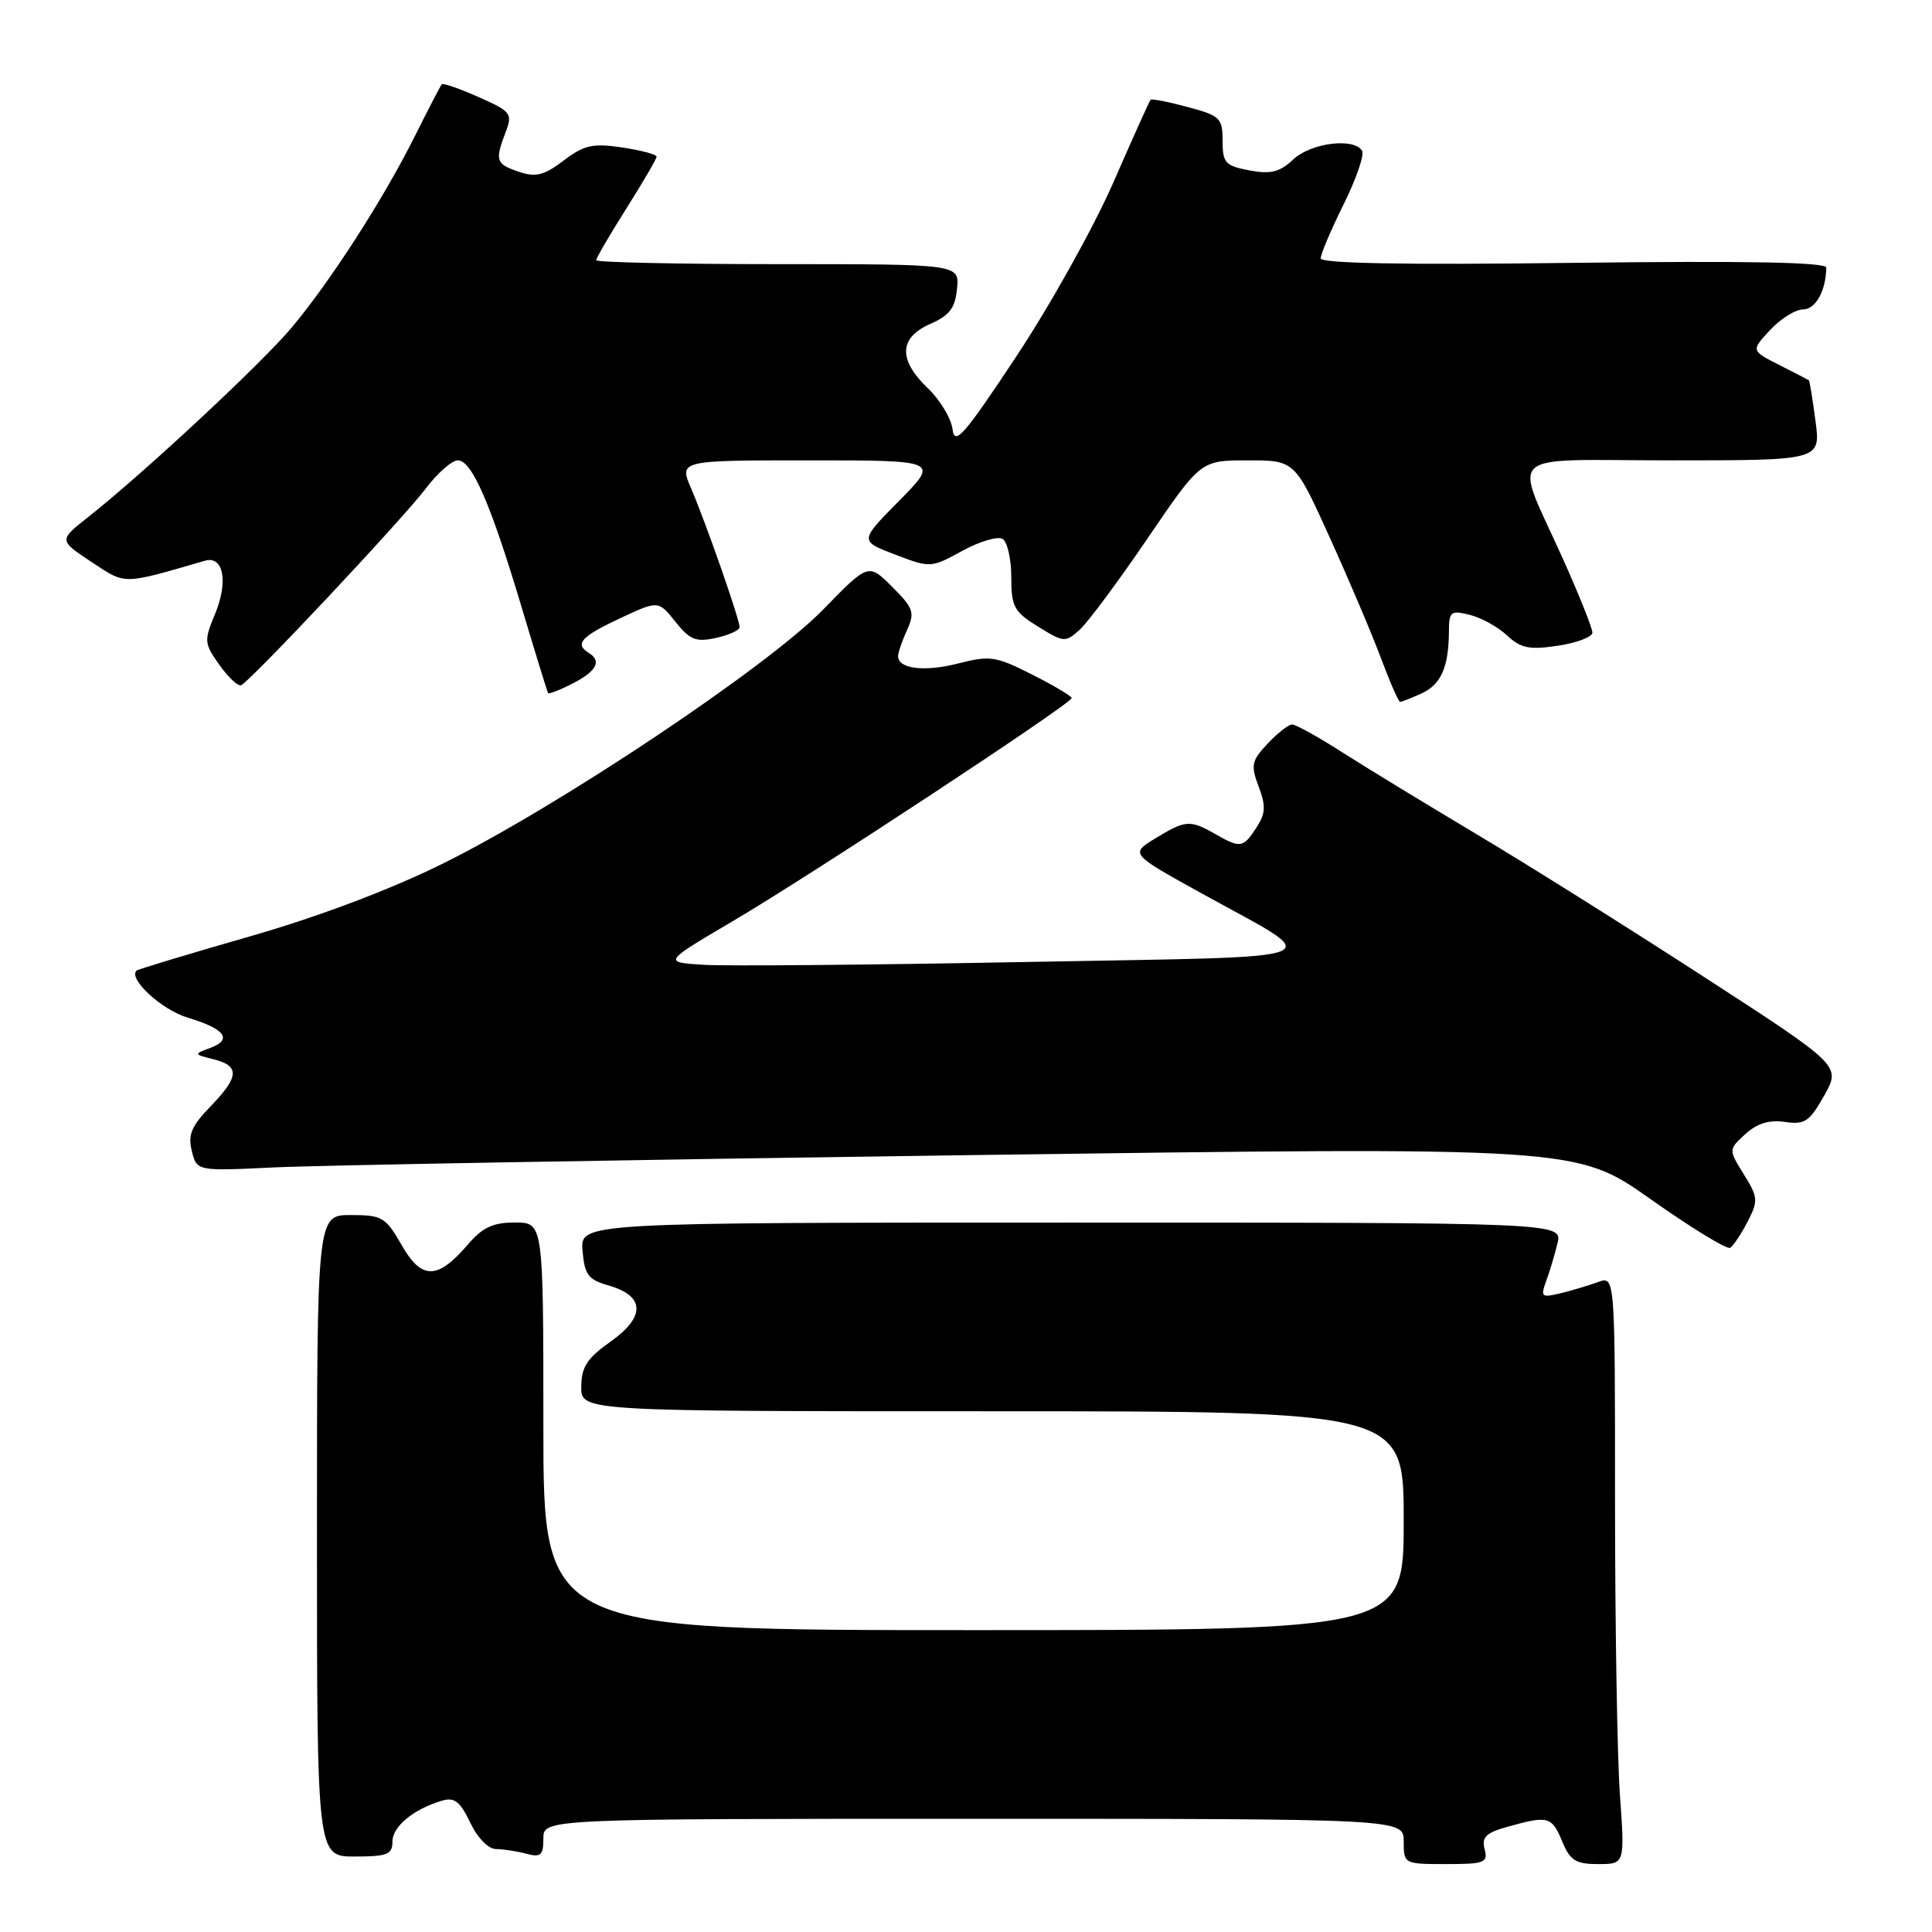 <?xml version="1.0" encoding="UTF-8" standalone="no"?>
<!DOCTYPE svg PUBLIC "-//W3C//DTD SVG 1.1//EN" "http://www.w3.org/Graphics/SVG/1.1/DTD/svg11.dtd" >
<svg xmlns="http://www.w3.org/2000/svg" xmlns:xlink="http://www.w3.org/1999/xlink" version="1.1" viewBox="0 0 256 256">
 <g >
 <path fill="currentColor"
d=" M 196.72 245.02 C 196.30 243.42 196.90 242.84 199.85 242.03 C 205.14 240.55 205.63 240.69 207.00 244.00 C 208.05 246.53 208.79 247.00 211.77 247.00 C 215.30 247.00 215.30 247.00 214.65 237.85 C 214.29 232.81 214.00 215.27 214.00 198.87 C 214.00 169.05 214.00 169.05 211.75 169.88 C 210.51 170.33 208.27 171.00 206.77 171.37 C 204.26 171.97 204.11 171.85 204.87 169.76 C 205.33 168.52 206.01 166.26 206.37 164.75 C 207.04 162.00 207.04 162.00 141.96 162.00 C 76.88 162.00 76.88 162.00 77.19 165.72 C 77.46 168.93 77.93 169.56 80.66 170.34 C 85.46 171.71 85.56 174.47 80.93 177.75 C 77.79 179.97 77.04 181.12 77.02 183.75 C 77.00 187.00 77.00 187.00 131.50 187.00 C 186.00 187.00 186.00 187.00 186.00 201.50 C 186.00 216.00 186.00 216.00 129.00 216.00 C 72.00 216.00 72.00 216.00 72.00 189.00 C 72.00 162.00 72.00 162.00 68.25 161.99 C 65.34 161.98 63.94 162.63 62.00 164.90 C 57.97 169.60 55.87 169.62 53.22 164.98 C 51.10 161.27 50.63 161.00 46.47 161.00 C 42.00 161.00 42.00 161.00 42.00 203.50 C 42.00 246.00 42.00 246.00 47.00 246.00 C 51.31 246.00 52.00 245.73 52.00 244.02 C 52.00 242.02 54.79 239.72 58.56 238.60 C 60.21 238.11 60.96 238.69 62.30 241.49 C 63.27 243.53 64.71 245.01 65.73 245.01 C 66.71 245.02 68.51 245.30 69.75 245.63 C 71.66 246.14 72.00 245.84 72.00 243.62 C 72.00 241.00 72.00 241.00 129.00 241.00 C 186.00 241.00 186.00 241.00 186.00 244.00 C 186.00 246.98 186.04 247.00 191.62 247.00 C 196.72 247.00 197.19 246.82 196.72 245.02 Z  M 231.56 161.89 C 232.99 159.11 232.96 158.67 231.07 155.61 C 229.03 152.32 229.03 152.32 231.27 150.27 C 232.82 148.85 234.42 148.36 236.50 148.66 C 239.14 149.05 239.77 148.63 241.72 145.16 C 243.94 141.21 243.94 141.21 225.73 129.41 C 215.71 122.91 202.12 114.38 195.51 110.45 C 188.90 106.51 180.93 101.65 177.80 99.65 C 174.66 97.64 171.70 96.00 171.22 96.00 C 170.74 96.00 169.28 97.14 167.97 98.53 C 165.83 100.81 165.71 101.39 166.78 104.23 C 167.76 106.82 167.70 107.80 166.46 109.70 C 164.71 112.37 164.36 112.42 161.00 110.50 C 157.69 108.61 157.09 108.65 153.12 111.07 C 149.74 113.13 149.74 113.13 159.12 118.32 C 175.86 127.59 178.21 126.67 135.80 127.47 C 115.29 127.86 96.11 128.03 93.18 127.84 C 87.86 127.50 87.86 127.50 97.18 122.01 C 107.63 115.85 142.00 93.22 142.00 92.50 C 142.00 92.24 139.65 90.84 136.77 89.39 C 131.96 86.95 131.19 86.83 126.97 87.91 C 122.49 89.06 119.00 88.63 119.00 86.94 C 119.00 86.47 119.53 84.93 120.18 83.50 C 121.25 81.16 121.05 80.59 118.22 77.76 C 115.07 74.61 115.07 74.61 109.05 80.79 C 101.60 88.43 73.88 106.93 58.56 114.49 C 51.63 117.91 42.08 121.51 33.00 124.11 C 25.02 126.40 18.33 128.42 18.11 128.60 C 16.91 129.65 21.40 133.80 24.86 134.84 C 29.81 136.32 30.87 137.74 27.87 138.85 C 25.64 139.68 25.64 139.69 28.31 140.36 C 31.80 141.24 31.70 142.68 27.87 146.63 C 25.36 149.22 24.88 150.38 25.42 152.52 C 26.08 155.18 26.08 155.18 36.29 154.69 C 41.91 154.41 83.04 153.69 127.69 153.07 C 208.88 151.96 208.88 151.96 218.69 158.88 C 224.08 162.69 228.84 165.60 229.26 165.34 C 229.67 165.08 230.71 163.53 231.56 161.89 Z  M 188.37 91.88 C 190.95 90.70 191.96 88.40 191.99 83.64 C 192.00 81.03 192.23 80.84 194.75 81.47 C 196.26 81.84 198.49 83.07 199.69 84.20 C 201.52 85.90 202.65 86.13 206.44 85.56 C 208.95 85.18 211.00 84.40 211.00 83.82 C 211.00 83.24 209.26 78.88 207.13 74.13 C 200.53 59.40 198.77 61.00 221.56 61.00 C 241.26 61.00 241.26 61.00 240.56 55.77 C 240.18 52.89 239.79 50.47 239.68 50.39 C 239.58 50.32 237.82 49.40 235.76 48.36 C 232.01 46.46 232.01 46.46 234.55 43.73 C 235.94 42.23 237.91 41.00 238.92 41.00 C 240.58 41.00 241.95 38.52 241.99 35.46 C 242.00 34.74 231.37 34.55 208.50 34.83 C 186.10 35.11 175.00 34.91 175.00 34.23 C 175.00 33.66 176.37 30.45 178.04 27.07 C 179.71 23.70 180.81 20.51 180.48 19.97 C 179.39 18.21 173.71 18.93 171.37 21.12 C 169.57 22.81 168.39 23.11 165.56 22.58 C 162.35 21.97 162.00 21.59 162.00 18.66 C 162.00 15.64 161.67 15.33 157.37 14.18 C 154.82 13.49 152.61 13.06 152.46 13.22 C 152.31 13.37 150.08 18.32 147.51 24.21 C 144.93 30.10 139.16 40.45 134.68 47.21 C 127.73 57.71 126.49 59.12 126.22 56.89 C 126.04 55.45 124.57 53.00 122.95 51.45 C 119.00 47.67 119.10 44.76 123.25 42.93 C 125.82 41.80 126.57 40.82 126.81 38.25 C 127.13 35.00 127.13 35.00 103.06 35.00 C 89.83 35.00 79.00 34.76 79.00 34.48 C 79.00 34.19 80.80 31.10 83.00 27.62 C 85.20 24.13 87.00 21.05 87.00 20.76 C 87.00 20.46 84.95 19.92 82.44 19.54 C 78.54 18.96 77.41 19.21 74.69 21.27 C 72.08 23.25 71.00 23.52 68.75 22.76 C 65.70 21.73 65.56 21.30 67.00 17.51 C 67.94 15.04 67.73 14.77 63.41 12.86 C 60.89 11.74 58.70 10.98 58.54 11.17 C 58.37 11.35 56.78 14.42 54.99 18.00 C 50.86 26.28 43.88 37.14 38.72 43.32 C 34.75 48.08 19.15 62.61 11.64 68.55 C 7.79 71.59 7.79 71.59 12.10 74.45 C 16.72 77.50 16.10 77.51 27.15 74.30 C 29.62 73.58 30.28 77.09 28.48 81.39 C 27.02 84.90 27.05 85.26 29.07 88.10 C 30.24 89.75 31.54 90.96 31.94 90.80 C 33.14 90.31 53.33 68.81 56.40 64.75 C 57.96 62.69 59.88 61.00 60.67 61.00 C 62.53 61.00 65.03 66.78 69.13 80.50 C 70.94 86.55 72.51 91.65 72.62 91.82 C 72.72 92.00 74.21 91.43 75.91 90.55 C 79.08 88.91 79.76 87.59 78.00 86.50 C 76.11 85.33 77.01 84.34 82.11 81.95 C 87.23 79.55 87.23 79.55 89.49 82.38 C 91.41 84.79 92.21 85.11 94.87 84.53 C 96.59 84.15 98.00 83.51 98.00 83.10 C 98.00 82.05 93.53 69.27 91.59 64.75 C 89.97 61.00 89.97 61.00 107.20 61.00 C 124.43 61.00 124.43 61.00 119.16 66.34 C 113.88 71.68 113.88 71.68 118.60 73.48 C 123.28 75.27 123.35 75.27 127.51 72.99 C 129.82 71.73 132.22 71.02 132.85 71.41 C 133.48 71.80 134.00 74.08 134.00 76.48 C 134.00 80.39 134.36 81.06 137.55 83.03 C 140.96 85.14 141.17 85.16 143.07 83.44 C 144.16 82.45 148.21 77.00 152.07 71.32 C 159.10 61.00 159.10 61.00 165.33 61.00 C 171.57 61.00 171.57 61.00 176.21 71.25 C 178.77 76.89 181.82 84.09 183.00 87.25 C 184.18 90.41 185.32 93.00 185.52 93.00 C 185.73 93.00 187.01 92.50 188.37 91.88 Z "/>
</g>
</svg>